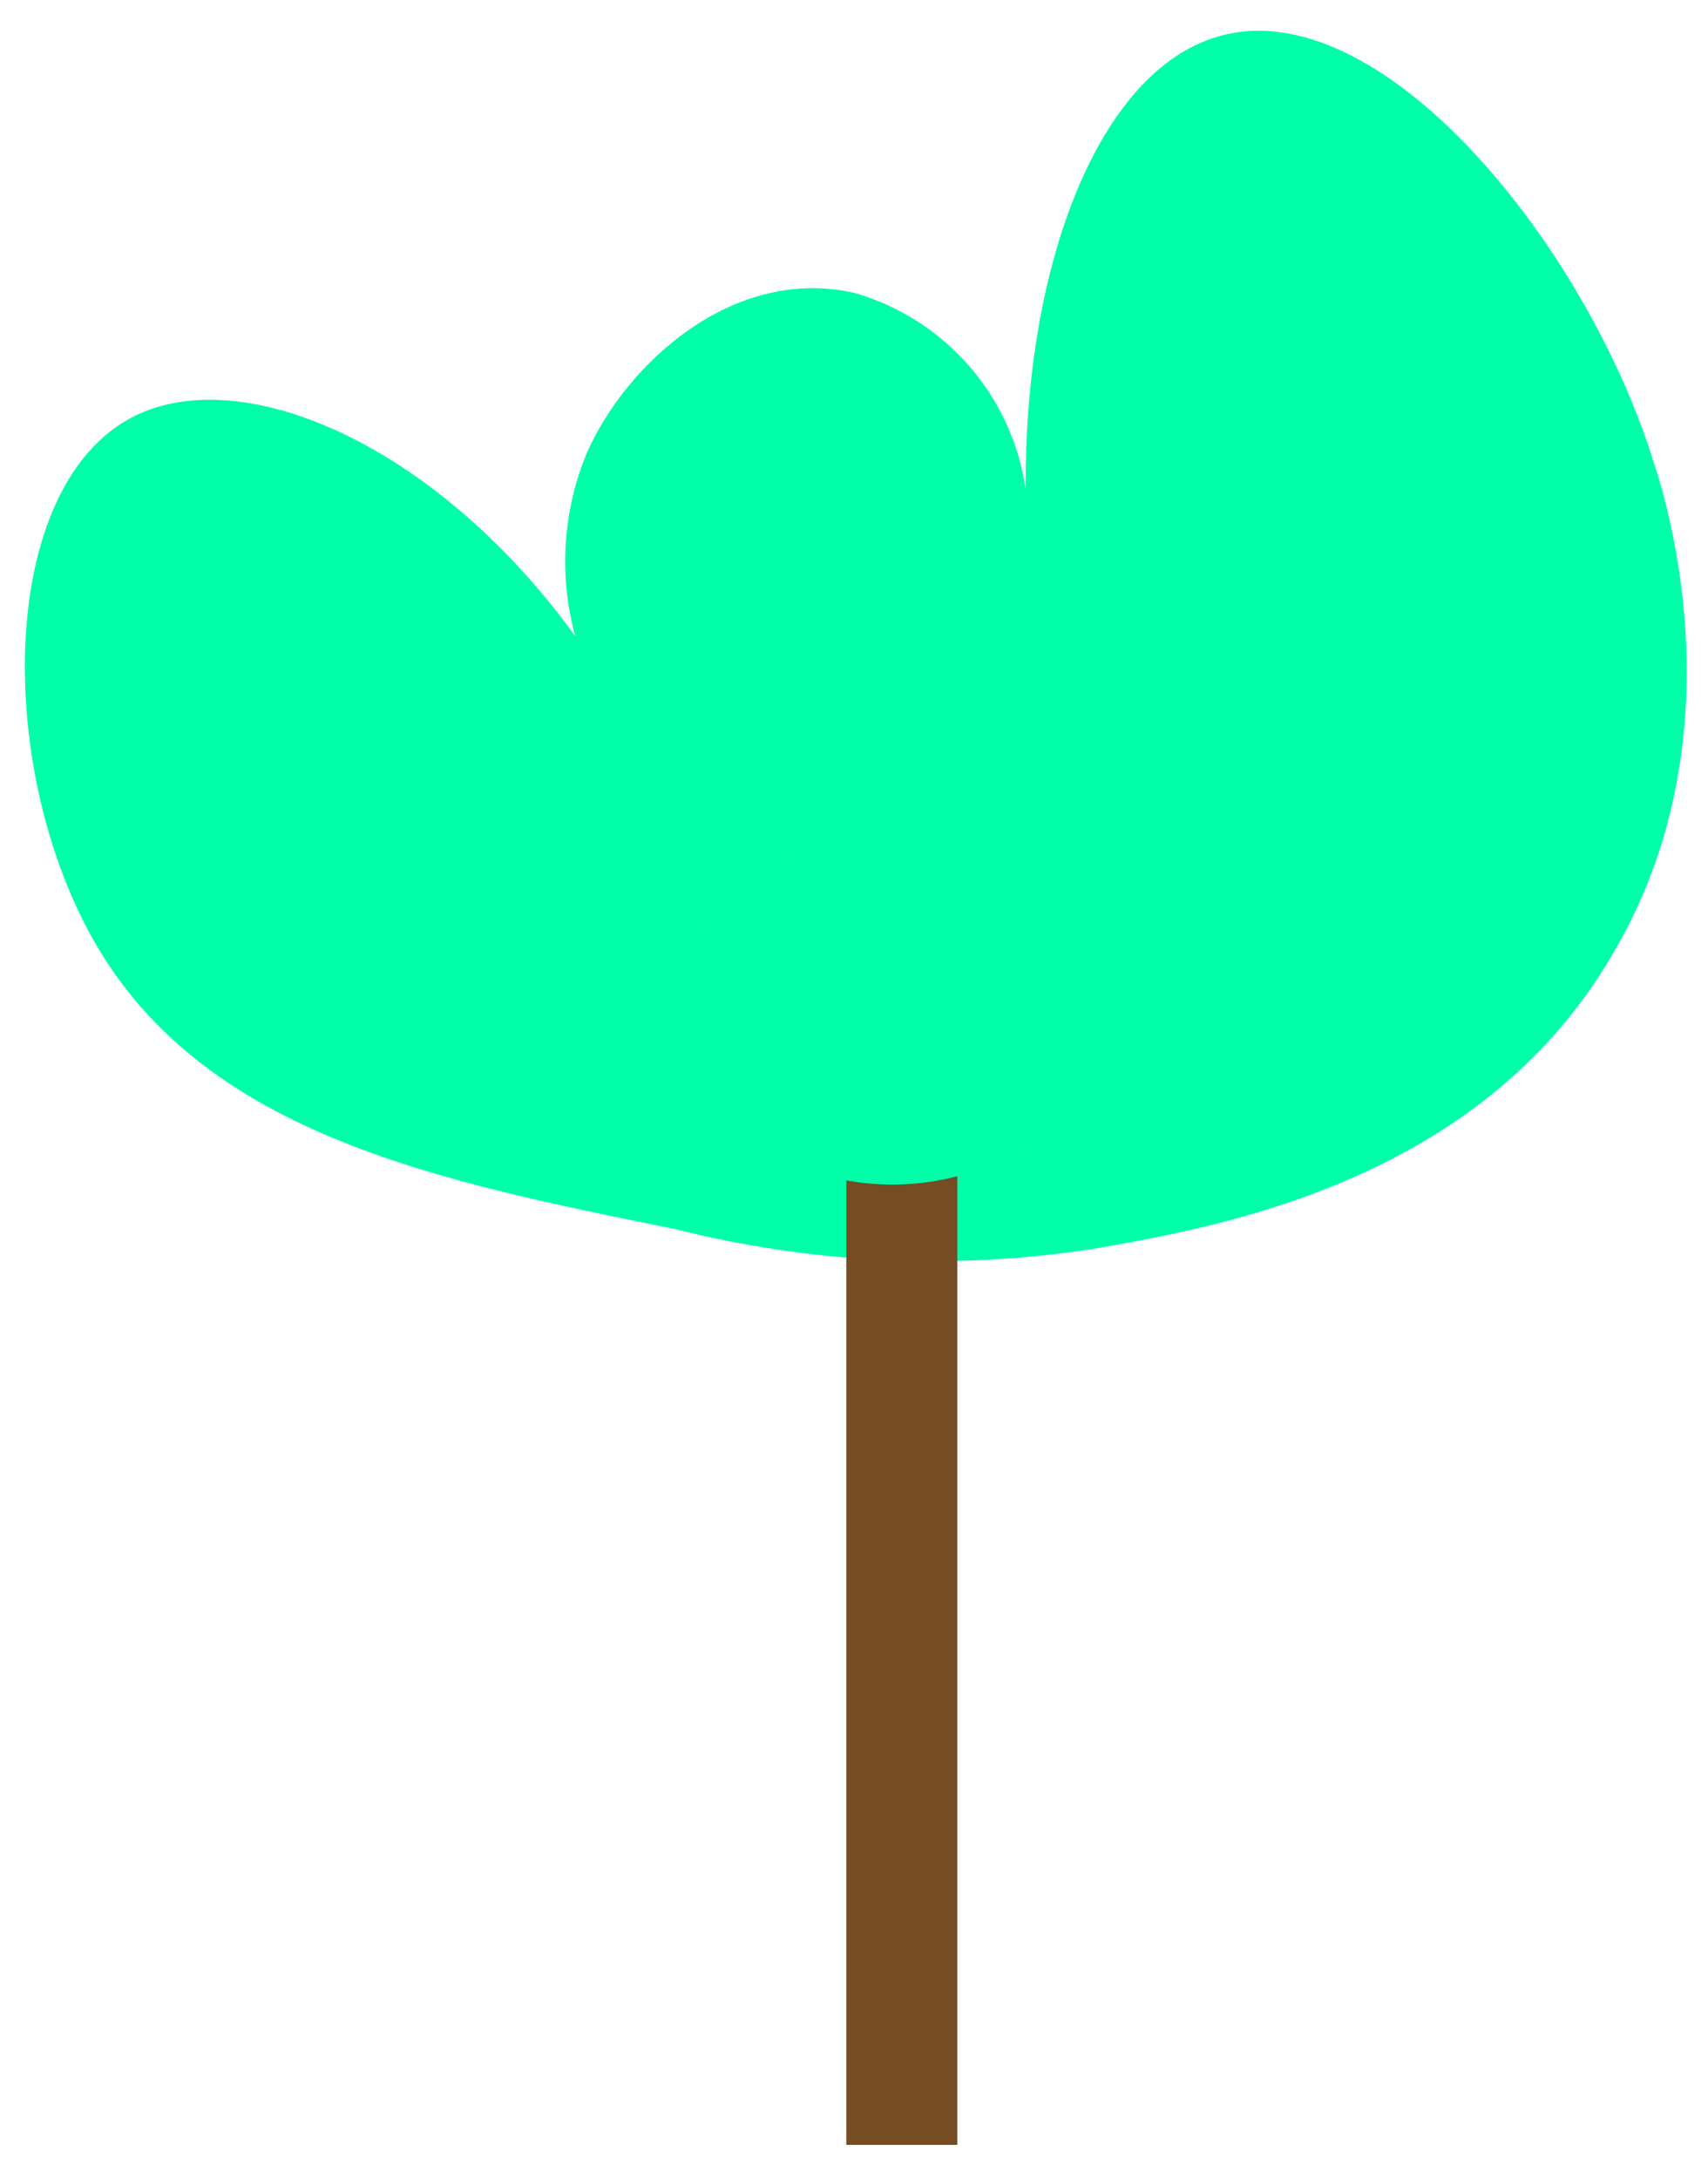 <svg width="40" height="51" viewBox="0 0 40 51" fill="none" xmlns="http://www.w3.org/2000/svg">
<path d="M21.381 37.039L21.221 37.099L21.381 37.039Z" fill="#6DFC6D"/>
<path d="M21.559 36.949C21.504 36.986 21.443 37.013 21.379 37.029C21.396 37.023 21.41 37.013 21.421 36.998C21.432 36.984 21.438 36.967 21.439 36.949H21.539C21.539 36.949 21.559 36.939 21.559 36.949Z" fill="#6DFC6D"/>
<path d="M13.47 14.889C10.23 10.419 5.71 8.469 3.15 9.739C-0.1 11.359 -0.13 18.119 2.3 22.199C4.92 26.579 10.3 27.659 15.8 28.769C19.015 29.582 22.362 29.739 25.64 29.229C28.56 28.719 34.64 27.659 37.74 22.379C40.74 17.379 39.07 11.849 38.74 10.859C37.15 5.699 32.29 -0.271 28.51 0.859C25.75 1.669 23.99 6.139 24.02 11.449C23.864 10.38 23.405 9.379 22.695 8.565C21.986 7.751 21.057 7.159 20.02 6.859C17.2 6.209 14.68 8.479 13.74 10.609C13.179 11.966 13.084 13.472 13.47 14.889Z" fill="#00FFA9"/>
<path d="M22.42 24.259H19.82V50.209H22.42V24.259Z" fill="#754C24"/>
<path d="M20.9 27.729C23.645 27.729 25.87 25.889 25.87 23.619C25.87 21.349 23.645 19.509 20.9 19.509C18.155 19.509 15.93 21.349 15.93 23.619C15.93 25.889 18.155 27.729 20.9 27.729Z" fill="#00FFA9"/>
</svg>
